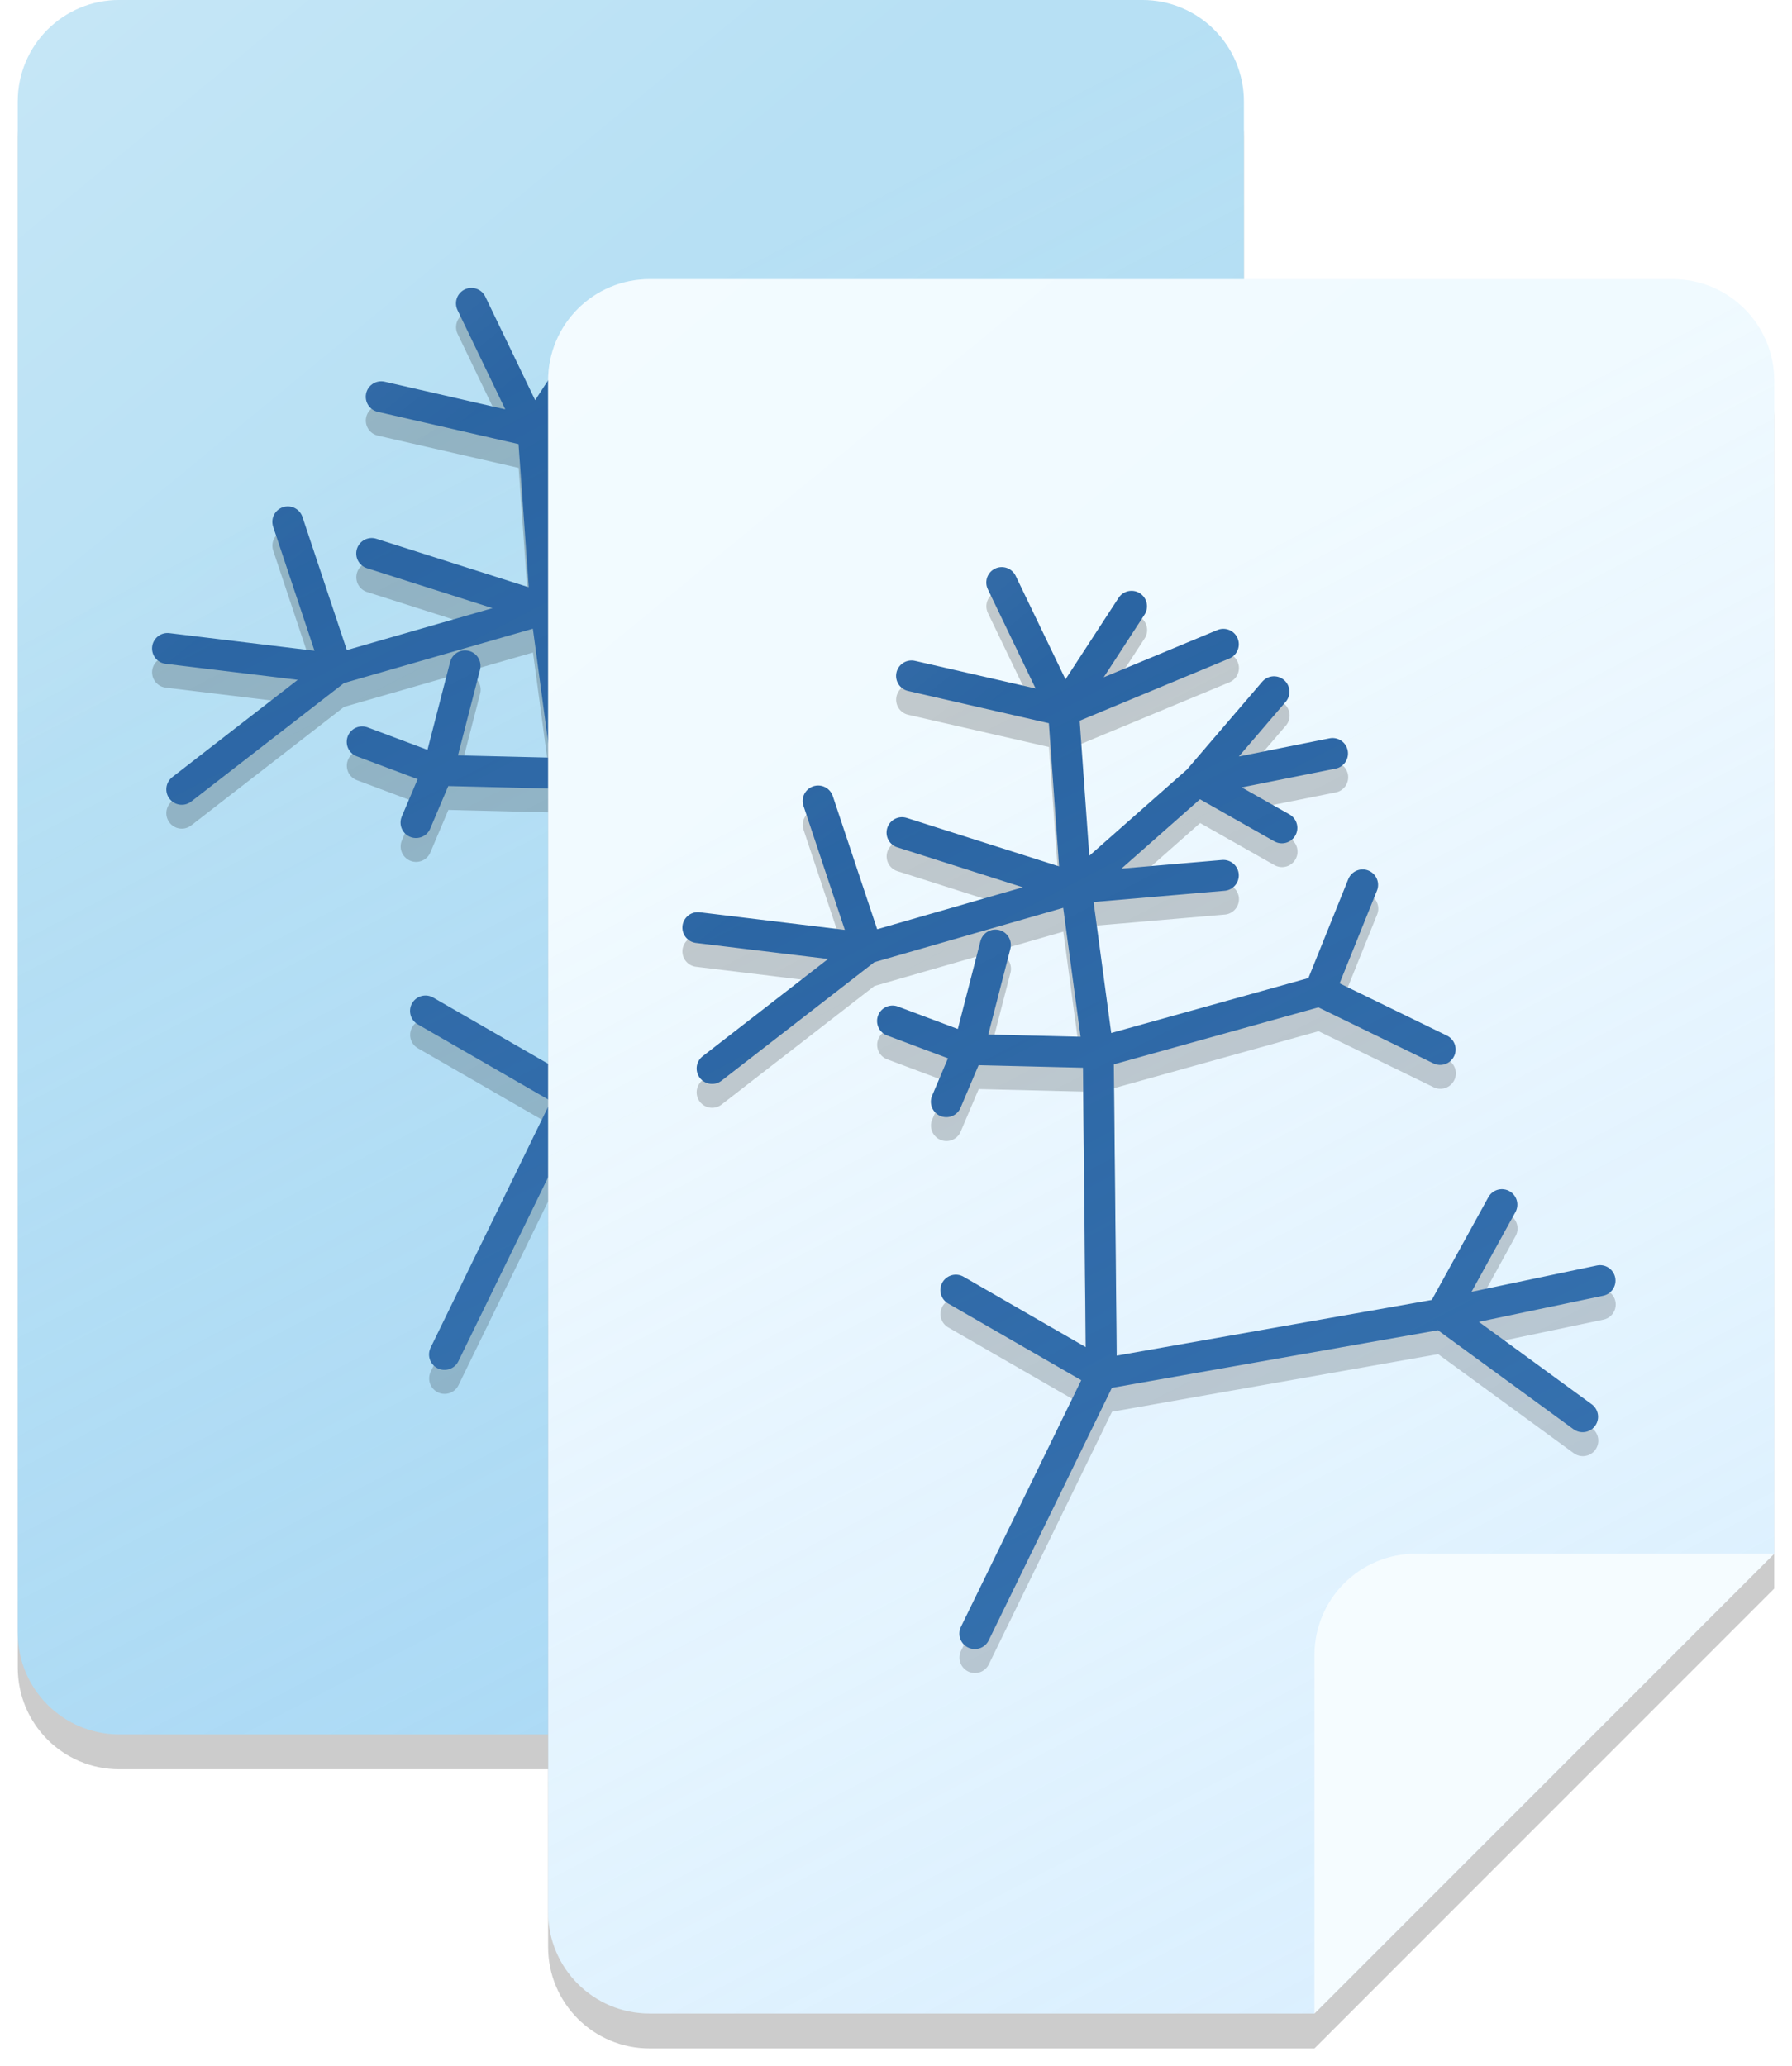 <?xml version="1.0" encoding="UTF-8" standalone="no"?>
<svg
   xmlns:dc="http://purl.org/dc/elements/1.1/"
   xmlns:cc="http://creativecommons.org/ns#"
   xmlns:rdf="http://www.w3.org/1999/02/22-rdf-syntax-ns#"
   xmlns:svg="http://www.w3.org/2000/svg"
   xmlns="http://www.w3.org/2000/svg"
   xmlns:xlink="http://www.w3.org/1999/xlink"
   xmlns:sodipodi="http://sodipodi.sourceforge.net/DTD/sodipodi-0.dtd"
   xmlns:inkscape="http://www.inkscape.org/namespaces/inkscape"
   inkscape:export-ydpi="6.8091283"
   inkscape:export-xdpi="6.8091283"
   inkscape:export-filename="C:\Users\Giorgio\OneDrive - University of Bristol\Projects\TreeViewer\Copy.png"
   sodipodi:docname="Copy.svg"
   inkscape:version="1.0 (4035a4fb49, 2020-05-01)"
   id="svg3189"
   version="1.1"
   viewBox="0 0 135.894 156.672"
   height="156.672mm"
   width="135.894mm">
  <defs
     id="defs3183">
    <filter
       inkscape:collect="always"
       style="color-interpolation-filters:sRGB"
       id="filter1688"
       x="-0.014"
       width="1.029"
       y="-0.01"
       height="1.02">
      <feGaussianBlur
         inkscape:collect="always"
         stdDeviation="0.561"
         id="feGaussianBlur1690" />
    </filter>
    <filter
       height="1.022"
       y="-0.011"
       width="1.026"
       x="-0.013"
       id="filter1247-4"
       style="color-interpolation-filters:sRGB"
       inkscape:collect="always">
      <feGaussianBlur
         id="feGaussianBlur1249-7"
         stdDeviation="0.381"
         inkscape:collect="always" />
    </filter>
    <linearGradient
       gradientTransform="translate(-5.103,37.745)"
       inkscape:collect="always"
       xlink:href="#linearGradient1698"
       id="linearGradient1700"
       x1="125.91"
       y1="195.433"
       x2="73.766"
       y2="95.474"
       gradientUnits="userSpaceOnUse" />
    <linearGradient
       inkscape:collect="always"
       id="linearGradient1698">
      <stop
         style="stop-color:#79befc;stop-opacity:0.2"
         offset="0"
         id="stop1694" />
      <stop
         style="stop-color:#76baf7;stop-opacity:0"
         offset="1"
         id="stop1696" />
    </linearGradient>
    <mask
       maskUnits="userSpaceOnUse"
       id="mask1654">
      <path
         sodipodi:nodetypes="csssssscc"
         d="M 141.364,172.1 V 83.162 c 0,-4.269 -3.437,-7.706 -7.706,-7.706 H 56.086 c -4.269,0 -7.706,3.437 -7.706,7.706 V 199.263 c 0,4.269 3.437,7.706 7.706,7.706 h 50.409 z"
         style="fill:#ffffff;fill-opacity:1;stroke:none;stroke-width:0.936;stroke-linecap:round;stroke-opacity:1"
         id="path1656" />
    </mask>
    <filter
       inkscape:collect="always"
       style="color-interpolation-filters:sRGB"
       id="filter1648"
       x="-0.048"
       width="1.096"
       y="-0.048"
       height="1.096">
      <feGaussianBlur
         inkscape:collect="always"
         stdDeviation="0.697"
         id="feGaussianBlur1650" />
    </filter>
    <linearGradient
       gradientTransform="translate(-5.103,37.745)"
       inkscape:collect="always"
       xlink:href="#linearGradient1710"
       id="linearGradient1704"
       gradientUnits="userSpaceOnUse"
       x1="47.333"
       y1="63.001"
       x2="75.369"
       y2="97.078" />
    <linearGradient
       id="linearGradient1710"
       inkscape:collect="always">
      <stop
         id="stop1706"
         offset="0"
         style="stop-color:#ffffff;stop-opacity:0.2" />
      <stop
         id="stop1708"
         offset="1"
         style="stop-color:#ffffff;stop-opacity:0" />
    </linearGradient>
    <mask
       maskUnits="userSpaceOnUse"
       id="mask1979">
      <path
         sodipodi:nodetypes="csssssscc"
         d="M 135.505,160.572 V 71.634 c 0,-4.269 -3.437,-7.706 -7.706,-7.706 H 50.227 c -4.269,0 -7.706,3.437 -7.706,7.706 V 187.735 c 0,4.269 3.437,7.706 7.706,7.706 h 50.409 z"
         style="fill:#ffffff;fill-opacity:1;stroke:none;stroke-width:0.936;stroke-linecap:round;stroke-opacity:1"
         id="path1981" />
    </mask>
    <linearGradient
       y2="95.474"
       x2="73.766"
       y1="195.433"
       x1="125.91"
       gradientTransform="translate(-5.103,37.745)"
       gradientUnits="userSpaceOnUse"
       id="linearGradient3951"
       xlink:href="#linearGradient1698"
       inkscape:collect="always" />
    <linearGradient
       y2="97.078"
       x2="75.369"
       y1="63.001"
       x1="47.333"
       gradientTransform="translate(-5.103,37.745)"
       gradientUnits="userSpaceOnUse"
       id="linearGradient3953"
       xlink:href="#linearGradient1710"
       inkscape:collect="always" />
  </defs>
  <sodipodi:namedview
     inkscape:window-maximized="1"
     inkscape:window-y="-8"
     inkscape:window-x="-8"
     inkscape:window-height="1017"
     inkscape:window-width="1920"
     showgrid="false"
     inkscape:document-rotation="0"
     inkscape:current-layer="layer1"
     inkscape:document-units="mm"
     inkscape:cy="286.06293"
     inkscape:cx="352.71898"
     inkscape:zoom="0.98994949"
     inkscape:pageshadow="2"
     inkscape:pageopacity="0.0"
     borderopacity="1.0"
     bordercolor="#666666"
     pagecolor="#ffffff"
     id="base" />
  <g
     transform="translate(-36.072,-101.674)"
     id="layer1"
     inkscape:groupmode="layer"
     inkscape:label="Livello 1">
    <g
       id="g3931">
      <path
         id="path1658"
         style="fill:#000000;fill-opacity:0.2;stroke:none;stroke-width:0.936;stroke-linecap:round;stroke-opacity:1;filter:url(#filter1688)"
         d="m 130.402,200.963 v -88.938 c 0,-4.269 -3.437,-7.706 -7.706,-7.706 H 45.125 c -4.269,0 -7.706,3.437 -7.706,7.706 v 116.101 c 0,4.269 3.437,7.706 7.706,7.706 h 50.409 z"
         sodipodi:nodetypes="csssssscc" />
      <path
         sodipodi:nodetypes="csssssscc"
         d="m 130.402,198.317 v -88.938 c 0,-4.269 -3.437,-7.706 -7.706,-7.706 H 45.125 c -4.269,0 -7.706,3.437 -7.706,7.706 v 116.101 c 0,4.269 3.437,7.706 7.706,7.706 h 50.409 z"
         style="fill:#b7e0f4;fill-opacity:1;stroke:none;stroke-width:0.936;stroke-linecap:round;stroke-opacity:1"
         id="rect837-4-0" />
      <path
         transform="matrix(0.971,0,0,0.971,37.419,106.965)"
         mask="none"
         id="path962-5-0"
         style="fill:none;stroke:#000000;stroke-width:2.414;stroke-linecap:round;stroke-linejoin:round;stroke-miterlimit:4;stroke-dasharray:none;stroke-opacity:0.2;filter:url(#filter1247-4)"
         d="m 74.507,68.688 -4.698,8.531 12.364,-2.596 m -50.322,0.742 11.375,6.553 -9.891,20.277 m -6.429,-47.849 5.935,2.226 -1.731,4.08 m 3.833,-12.241 -2.102,8.16 10.139,0.247 m 26.707,-0.247 -9.397,-4.575 m -17.31,4.822 17.31,-4.822 3.338,-8.284 m -10.88,-0.742 -11.499,0.989 m 20.03,-10.51 -10.51,2.102 6.553,3.709 m -0.618,-10.633 -5.935,6.924 -9.52,8.408 M 27.647,39.632 41.247,43.96 M 21.094,37.16 24.927,48.658 11.697,47.051 m 29.55,-3.091 -16.321,4.698 -12.117,9.397 M 28.389,27.392 40.258,30.112 m 5.317,-8.16 -5.317,8.16 12.488,-5.193 m -17.31,-4.822 4.822,10.015 0.989,13.848 1.731,12.859 0.247,25.099 26.583,-4.698 11.004,8.037"
         sodipodi:nodetypes="ccccccccccccccccccccccccccccccccccccccccccccc" />
      <path
         mask="none"
         sodipodi:nodetypes="ccccccccccccccccccccccccccccccccccccccccccccc"
         d="m 109.75,171.851 -4.561,8.282 12.003,-2.521 m -48.853,0.72 11.043,6.362 -9.603,19.685 m -6.242,-46.453 5.762,2.161 -1.68,3.961 m 3.721,-11.883 -2.041,7.922 9.843,0.24 m 25.927,-0.24 -9.122,-4.441 m -16.805,4.681 16.805,-4.681 3.241,-8.042 m -10.563,-0.72 -11.163,0.96 m 19.445,-10.203 -10.203,2.041 6.362,3.601 m -0.6,-10.323 -5.762,6.722 -9.242,8.162 m -13.204,-4.201 13.204,4.201 m -19.565,-6.602 3.721,11.163 -12.843,-1.56 m 28.688,-3.001 -15.844,4.561 -11.763,9.122 m 15.124,-29.768 11.523,2.641 m 5.161,-7.922 -5.161,7.922 12.123,-5.041 m -16.805,-4.681 4.681,9.723 0.96,13.444 1.68,12.483 0.24,24.367 25.807,-4.561 10.683,7.802"
         style="fill:none;stroke:#2b65a3;stroke-width:2.343;stroke-linecap:round;stroke-linejoin:round;stroke-miterlimit:4;stroke-dasharray:none;stroke-opacity:1"
         id="path957-9-5" />
      <path
         id="path1692"
         style="fill:url(#linearGradient1700);fill-opacity:1;stroke:none;stroke-width:0.936;stroke-linecap:round;stroke-opacity:1"
         d="m 130.402,198.317 v -88.938 c 0,-4.269 -3.437,-7.706 -7.706,-7.706 H 45.125 c -4.269,0 -7.706,3.437 -7.706,7.706 v 116.101 c 0,4.269 3.437,7.706 7.706,7.706 h 50.409 z"
         sodipodi:nodetypes="csssssscc" />
      <path
         transform="translate(-10.961,26.217)"
         mask="url(#mask1654)"
         sodipodi:nodetypes="csscc"
         d="m 140.835,172.629 h -27.163 c -4.269,0 -7.705,3.437 -7.705,7.706 v 27.163 z"
         style="fill:#000000;fill-opacity:0.2;stroke:none;stroke-width:0.936;stroke-linecap:round;stroke-opacity:1;filter:url(#filter1648)"
         id="path1646" />
      <path
         id="path840-4-7"
         style="fill:#f5fcff;fill-opacity:1;stroke:none;stroke-width:0.936;stroke-linecap:round;stroke-opacity:1"
         d="m 130.402,198.317 h -27.163 c -4.269,0 -7.705,3.437 -7.705,7.706 v 27.163 z"
         sodipodi:nodetypes="csscc" />
      <path
         sodipodi:nodetypes="csssssscc"
         d="m 130.402,198.317 v -88.938 c 0,-4.269 -3.437,-7.706 -7.706,-7.706 H 45.125 c -4.269,0 -7.706,3.437 -7.706,7.706 v 116.101 c 0,4.269 3.437,7.706 7.706,7.706 h 50.409 z"
         style="fill:url(#linearGradient1704);fill-opacity:1;stroke:none;stroke-width:0.936;stroke-linecap:round;stroke-opacity:1"
         id="path1702" />
    </g>
    <g
       transform="translate(40.217,21.167)"
       id="g3949">
      <path
         sodipodi:nodetypes="csssssscc"
         d="m 130.402,200.963 v -88.938 c 0,-4.269 -3.437,-7.706 -7.706,-7.706 H 45.125 c -4.269,0 -7.706,3.437 -7.706,7.706 v 116.101 c 0,4.269 3.437,7.706 7.706,7.706 h 50.409 z"
         style="fill:#000000;fill-opacity:0.2;stroke:none;stroke-width:0.936;stroke-linecap:round;stroke-opacity:1;filter:url(#filter1688)"
         id="path3933" />
      <path
         id="path3935"
         style="fill:#f0faff;fill-opacity:1;stroke:none;stroke-width:0.936;stroke-linecap:round;stroke-opacity:1"
         d="m 130.402,198.317 v -88.938 c 0,-4.269 -3.437,-7.706 -7.706,-7.706 H 45.125 c -4.269,0 -7.706,3.437 -7.706,7.706 v 116.101 c 0,4.269 3.437,7.706 7.706,7.706 h 50.409 z"
         sodipodi:nodetypes="csssssscc" />
      <path
         sodipodi:nodetypes="ccccccccccccccccccccccccccccccccccccccccccccc"
         d="m 74.507,68.688 -4.698,8.531 12.364,-2.596 m -50.322,0.742 11.375,6.553 -9.891,20.277 m -6.429,-47.849 5.935,2.226 -1.731,4.08 m 3.833,-12.241 -2.102,8.16 10.139,0.247 m 26.707,-0.247 -9.397,-4.575 m -17.31,4.822 17.31,-4.822 3.338,-8.284 m -10.88,-0.742 -11.499,0.989 m 20.03,-10.51 -10.51,2.102 6.553,3.709 m -0.618,-10.633 -5.935,6.924 -9.52,8.408 M 27.647,39.632 41.247,43.96 M 21.094,37.16 24.927,48.658 11.697,47.051 m 29.55,-3.091 -16.321,4.698 -12.117,9.397 M 28.389,27.392 40.258,30.112 m 5.317,-8.16 -5.317,8.16 12.488,-5.193 m -17.31,-4.822 4.822,10.015 0.989,13.848 1.731,12.859 0.247,25.099 26.583,-4.698 11.004,8.037"
         style="fill:none;stroke:#000000;stroke-width:2.414;stroke-linecap:round;stroke-linejoin:round;stroke-miterlimit:4;stroke-dasharray:none;stroke-opacity:0.2;filter:url(#filter1247-4)"
         id="path3937"
         mask="none"
         transform="matrix(0.971,0,0,0.971,37.419,106.965)" />
      <path
         id="path3939"
         style="fill:none;stroke:#2b65a3;stroke-width:2.343;stroke-linecap:round;stroke-linejoin:round;stroke-miterlimit:4;stroke-dasharray:none;stroke-opacity:1"
         d="m 109.75,171.851 -4.561,8.282 12.003,-2.521 m -48.853,0.72 11.043,6.362 -9.603,19.685 m -6.242,-46.453 5.762,2.161 -1.68,3.961 m 3.721,-11.883 -2.041,7.922 9.843,0.24 m 25.927,-0.24 -9.122,-4.441 m -16.805,4.681 16.805,-4.681 3.241,-8.042 m -10.563,-0.72 -11.163,0.96 m 19.445,-10.203 -10.203,2.041 6.362,3.601 m -0.6,-10.323 -5.762,6.722 -9.242,8.162 m -13.204,-4.201 13.204,4.201 m -19.565,-6.602 3.721,11.163 -12.843,-1.56 m 28.688,-3.001 -15.844,4.561 -11.763,9.122 m 15.124,-29.768 11.523,2.641 m 5.161,-7.922 -5.161,7.922 12.123,-5.041 m -16.805,-4.681 4.681,9.723 0.96,13.444 1.68,12.483 0.24,24.367 25.807,-4.561 10.683,7.802"
         sodipodi:nodetypes="ccccccccccccccccccccccccccccccccccccccccccccc"
         mask="none" />
      <path
         sodipodi:nodetypes="csssssscc"
         d="m 130.402,198.317 v -88.938 c 0,-4.269 -3.437,-7.706 -7.706,-7.706 H 45.125 c -4.269,0 -7.706,3.437 -7.706,7.706 v 116.101 c 0,4.269 3.437,7.706 7.706,7.706 h 50.409 z"
         style="fill:url(#linearGradient3951);fill-opacity:1;stroke:none;stroke-width:0.936;stroke-linecap:round;stroke-opacity:1"
         id="path3941" />
      <path
         id="path3943"
         style="fill:#000000;fill-opacity:0.2;stroke:none;stroke-width:0.936;stroke-linecap:round;stroke-opacity:1;filter:url(#filter1648)"
         d="m 140.835,172.629 h -27.163 c -4.269,0 -7.705,3.437 -7.705,7.706 v 27.163 z"
         sodipodi:nodetypes="csscc"
         mask="url(#mask1654)"
         transform="translate(-10.961,26.217)" />
      <path
         sodipodi:nodetypes="csscc"
         d="m 130.402,198.317 h -27.163 c -4.269,0 -7.705,3.437 -7.705,7.706 v 27.163 z"
         style="fill:#f5fcff;fill-opacity:1;stroke:none;stroke-width:0.936;stroke-linecap:round;stroke-opacity:1"
         id="path3945" />
      <path
         id="path3947"
         style="fill:url(#linearGradient3953);fill-opacity:1;stroke:none;stroke-width:0.936;stroke-linecap:round;stroke-opacity:1"
         d="m 130.402,198.317 v -88.938 c 0,-4.269 -3.437,-7.706 -7.706,-7.706 H 45.125 c -4.269,0 -7.706,3.437 -7.706,7.706 v 116.101 c 0,4.269 3.437,7.706 7.706,7.706 h 50.409 z"
         sodipodi:nodetypes="csssssscc" />
    </g>
  </g>
</svg>
